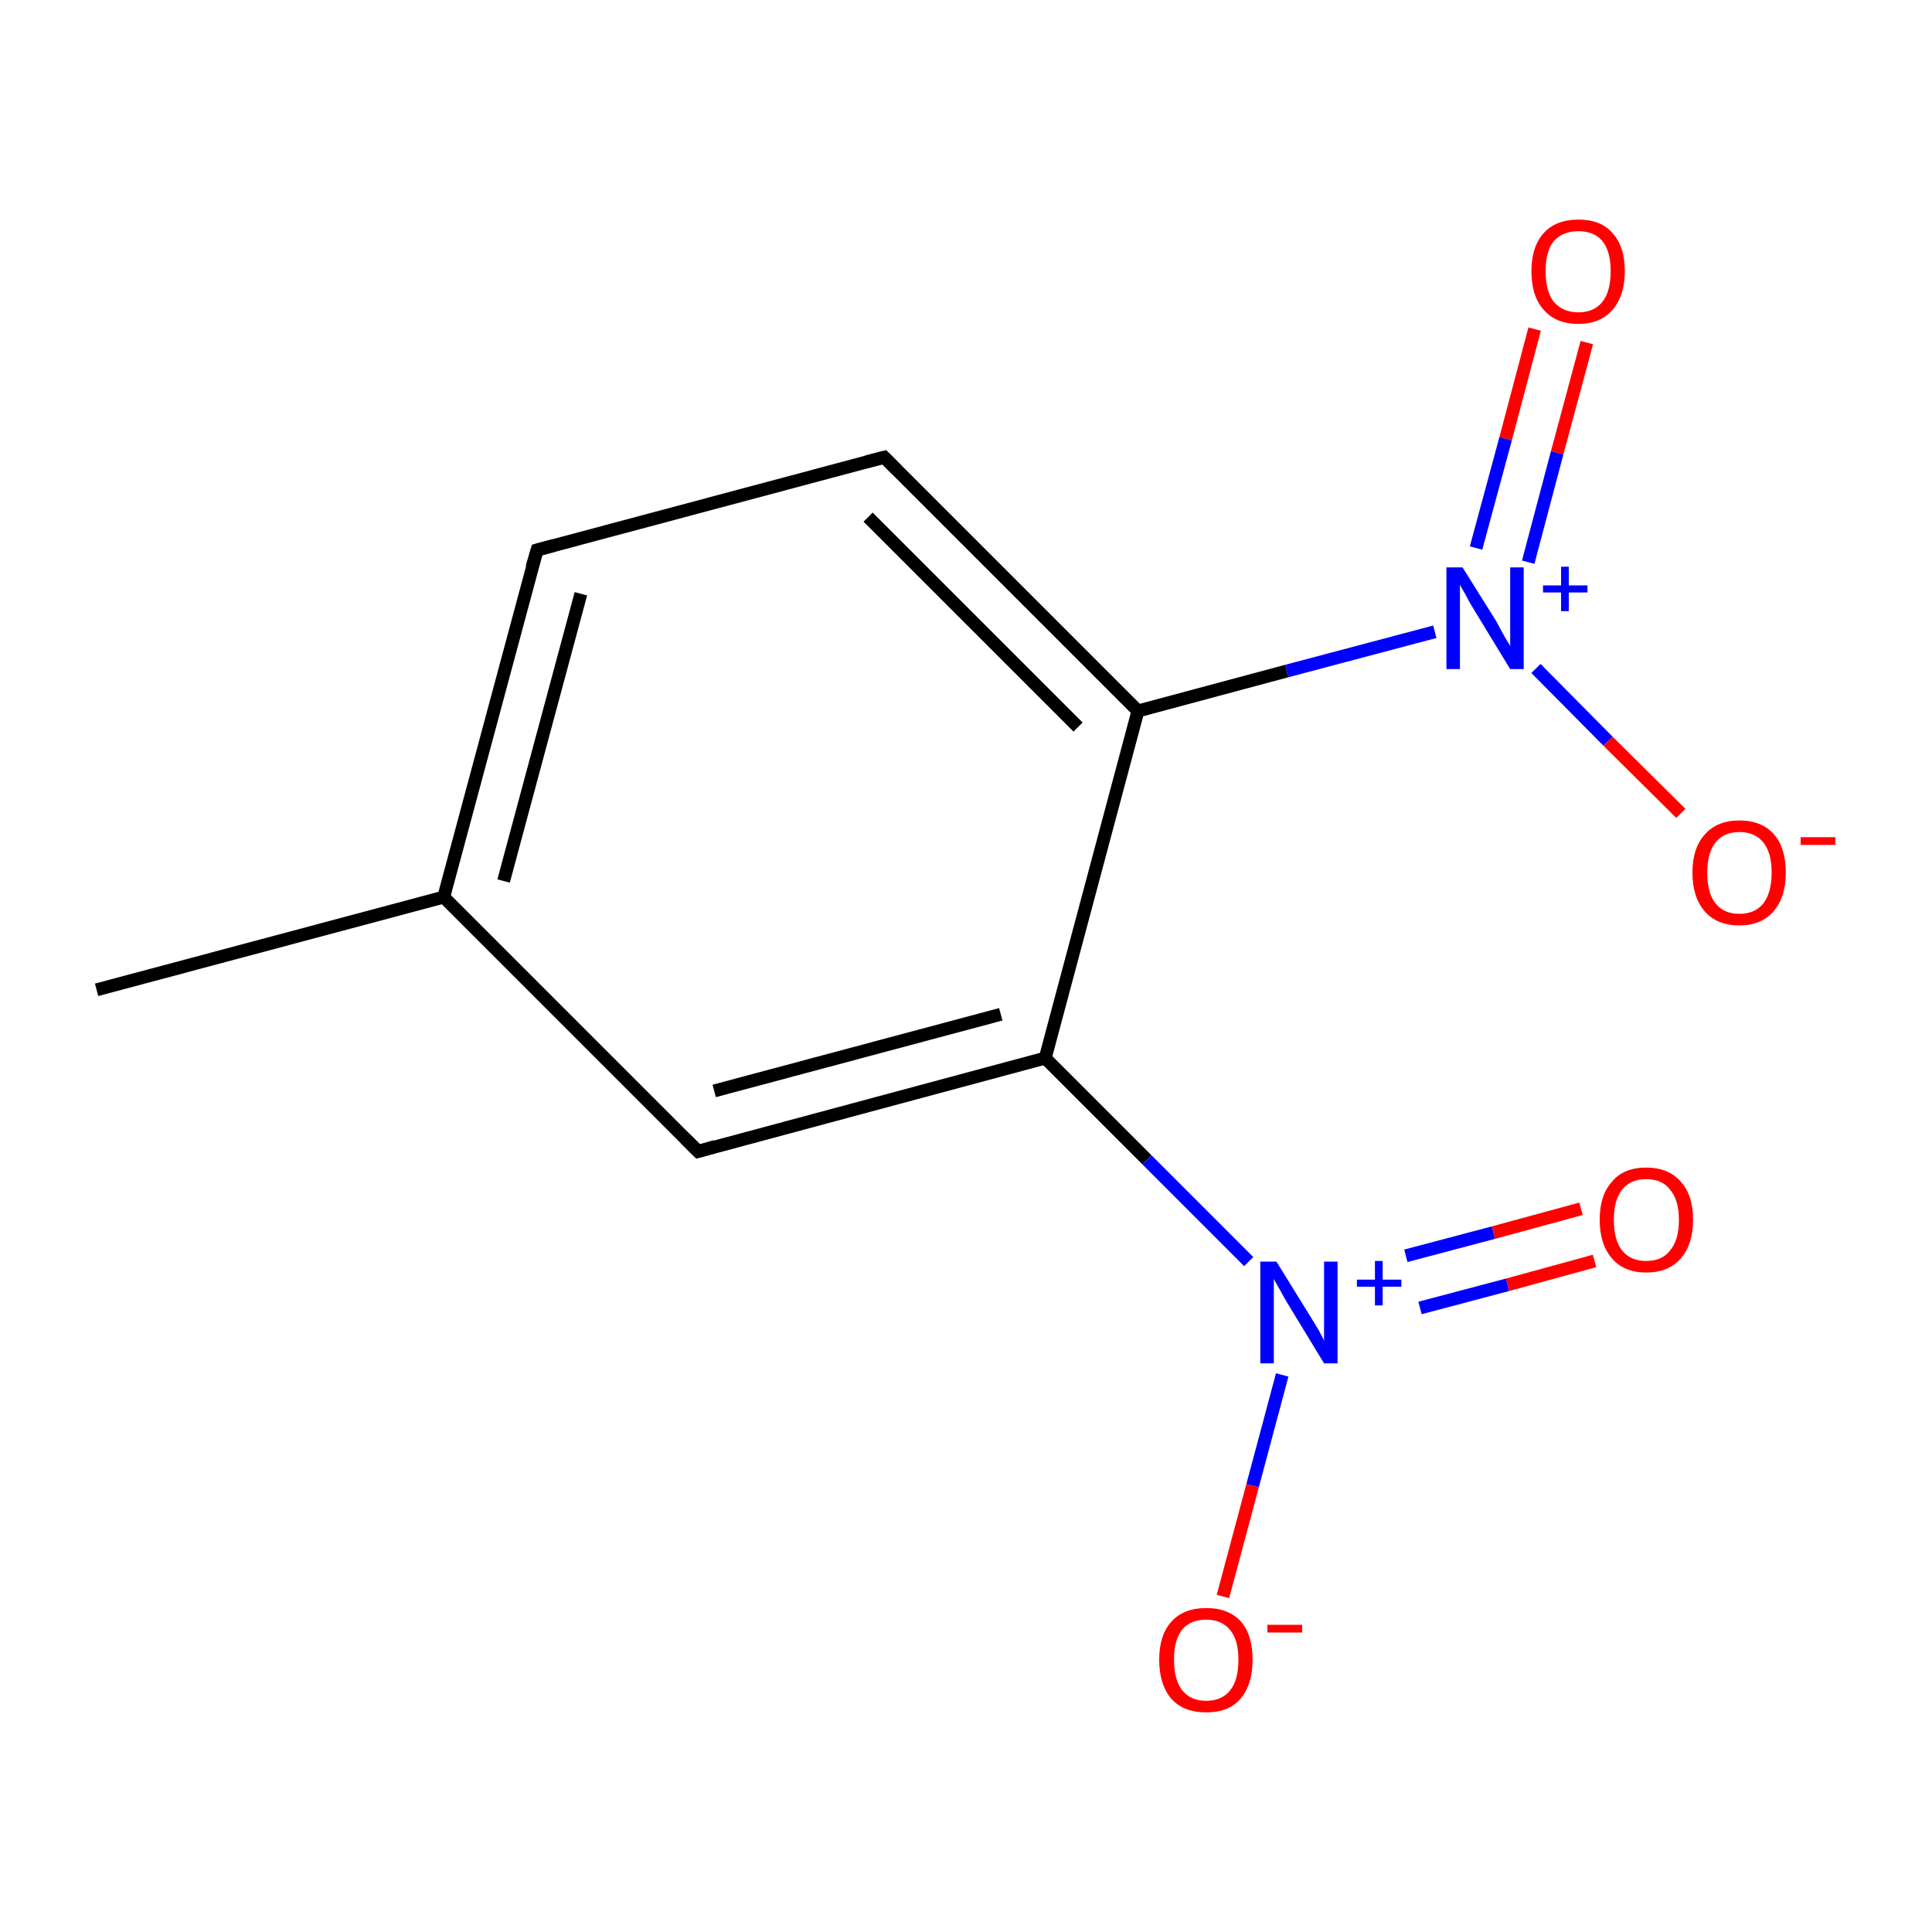 <?xml version='1.0' encoding='iso-8859-1'?>
<svg version='1.1' baseProfile='full'
              xmlns='http://www.w3.org/2000/svg'
                      xmlns:rdkit='http://www.rdkit.org/xml'
                      xmlns:xlink='http://www.w3.org/1999/xlink'
                  xml:space='preserve'
width='300px' height='300px' viewBox='0 0 300 300'>
<!-- END OF HEADER -->
<rect style='opacity:1.0;fill:#FFFFFF;stroke:none' width='300.0' height='300.0' x='0.0' y='0.0'> </rect>
<path class='bond-0 atom-0 atom-1' d='M 15.0,153.7 L 68.9,139.3' style='fill:none;fill-rule:evenodd;stroke:#000000;stroke-width:2.0px;stroke-linecap:butt;stroke-linejoin:miter;stroke-opacity:1' />
<path class='bond-1 atom-1 atom-2' d='M 68.9,139.3 L 83.4,85.4' style='fill:none;fill-rule:evenodd;stroke:#000000;stroke-width:2.0px;stroke-linecap:butt;stroke-linejoin:miter;stroke-opacity:1' />
<path class='bond-1 atom-1 atom-2' d='M 78.2,136.8 L 90.2,92.2' style='fill:none;fill-rule:evenodd;stroke:#000000;stroke-width:2.0px;stroke-linecap:butt;stroke-linejoin:miter;stroke-opacity:1' />
<path class='bond-2 atom-2 atom-3' d='M 83.4,85.4 L 137.3,71.0' style='fill:none;fill-rule:evenodd;stroke:#000000;stroke-width:2.0px;stroke-linecap:butt;stroke-linejoin:miter;stroke-opacity:1' />
<path class='bond-3 atom-3 atom-4' d='M 137.3,71.0 L 176.7,110.4' style='fill:none;fill-rule:evenodd;stroke:#000000;stroke-width:2.0px;stroke-linecap:butt;stroke-linejoin:miter;stroke-opacity:1' />
<path class='bond-3 atom-3 atom-4' d='M 134.8,80.3 L 167.4,112.9' style='fill:none;fill-rule:evenodd;stroke:#000000;stroke-width:2.0px;stroke-linecap:butt;stroke-linejoin:miter;stroke-opacity:1' />
<path class='bond-4 atom-4 atom-5' d='M 176.7,110.4 L 199.8,104.2' style='fill:none;fill-rule:evenodd;stroke:#000000;stroke-width:2.0px;stroke-linecap:butt;stroke-linejoin:miter;stroke-opacity:1' />
<path class='bond-4 atom-4 atom-5' d='M 199.8,104.2 L 222.8,98.1' style='fill:none;fill-rule:evenodd;stroke:#0000FF;stroke-width:2.0px;stroke-linecap:butt;stroke-linejoin:miter;stroke-opacity:1' />
<path class='bond-5 atom-5 atom-6' d='M 237.3,87.3 L 241.8,70.3' style='fill:none;fill-rule:evenodd;stroke:#0000FF;stroke-width:2.0px;stroke-linecap:butt;stroke-linejoin:miter;stroke-opacity:1' />
<path class='bond-5 atom-5 atom-6' d='M 241.8,70.3 L 246.4,53.2' style='fill:none;fill-rule:evenodd;stroke:#FF0000;stroke-width:2.0px;stroke-linecap:butt;stroke-linejoin:miter;stroke-opacity:1' />
<path class='bond-5 atom-5 atom-6' d='M 229.2,85.1 L 233.8,68.1' style='fill:none;fill-rule:evenodd;stroke:#0000FF;stroke-width:2.0px;stroke-linecap:butt;stroke-linejoin:miter;stroke-opacity:1' />
<path class='bond-5 atom-5 atom-6' d='M 233.8,68.1 L 238.3,51.1' style='fill:none;fill-rule:evenodd;stroke:#FF0000;stroke-width:2.0px;stroke-linecap:butt;stroke-linejoin:miter;stroke-opacity:1' />
<path class='bond-6 atom-5 atom-7' d='M 238.5,103.8 L 249.7,115.1' style='fill:none;fill-rule:evenodd;stroke:#0000FF;stroke-width:2.0px;stroke-linecap:butt;stroke-linejoin:miter;stroke-opacity:1' />
<path class='bond-6 atom-5 atom-7' d='M 249.7,115.1 L 261.0,126.3' style='fill:none;fill-rule:evenodd;stroke:#FF0000;stroke-width:2.0px;stroke-linecap:butt;stroke-linejoin:miter;stroke-opacity:1' />
<path class='bond-7 atom-4 atom-8' d='M 176.7,110.4 L 162.3,164.3' style='fill:none;fill-rule:evenodd;stroke:#000000;stroke-width:2.0px;stroke-linecap:butt;stroke-linejoin:miter;stroke-opacity:1' />
<path class='bond-8 atom-8 atom-9' d='M 162.3,164.3 L 178.1,180.1' style='fill:none;fill-rule:evenodd;stroke:#000000;stroke-width:2.0px;stroke-linecap:butt;stroke-linejoin:miter;stroke-opacity:1' />
<path class='bond-8 atom-8 atom-9' d='M 178.1,180.1 L 193.9,195.9' style='fill:none;fill-rule:evenodd;stroke:#0000FF;stroke-width:2.0px;stroke-linecap:butt;stroke-linejoin:miter;stroke-opacity:1' />
<path class='bond-9 atom-9 atom-10' d='M 220.5,203.1 L 234.1,199.5' style='fill:none;fill-rule:evenodd;stroke:#0000FF;stroke-width:2.0px;stroke-linecap:butt;stroke-linejoin:miter;stroke-opacity:1' />
<path class='bond-9 atom-9 atom-10' d='M 234.1,199.5 L 247.6,195.8' style='fill:none;fill-rule:evenodd;stroke:#FF0000;stroke-width:2.0px;stroke-linecap:butt;stroke-linejoin:miter;stroke-opacity:1' />
<path class='bond-9 atom-9 atom-10' d='M 218.3,195.0 L 231.9,191.4' style='fill:none;fill-rule:evenodd;stroke:#0000FF;stroke-width:2.0px;stroke-linecap:butt;stroke-linejoin:miter;stroke-opacity:1' />
<path class='bond-9 atom-9 atom-10' d='M 231.9,191.4 L 245.5,187.7' style='fill:none;fill-rule:evenodd;stroke:#FF0000;stroke-width:2.0px;stroke-linecap:butt;stroke-linejoin:miter;stroke-opacity:1' />
<path class='bond-10 atom-9 atom-11' d='M 199.1,213.5 L 194.5,230.7' style='fill:none;fill-rule:evenodd;stroke:#0000FF;stroke-width:2.0px;stroke-linecap:butt;stroke-linejoin:miter;stroke-opacity:1' />
<path class='bond-10 atom-9 atom-11' d='M 194.5,230.7 L 189.9,247.9' style='fill:none;fill-rule:evenodd;stroke:#FF0000;stroke-width:2.0px;stroke-linecap:butt;stroke-linejoin:miter;stroke-opacity:1' />
<path class='bond-11 atom-8 atom-12' d='M 162.3,164.3 L 108.4,178.8' style='fill:none;fill-rule:evenodd;stroke:#000000;stroke-width:2.0px;stroke-linecap:butt;stroke-linejoin:miter;stroke-opacity:1' />
<path class='bond-11 atom-8 atom-12' d='M 155.4,157.5 L 110.9,169.4' style='fill:none;fill-rule:evenodd;stroke:#000000;stroke-width:2.0px;stroke-linecap:butt;stroke-linejoin:miter;stroke-opacity:1' />
<path class='bond-12 atom-12 atom-1' d='M 108.4,178.8 L 68.9,139.3' style='fill:none;fill-rule:evenodd;stroke:#000000;stroke-width:2.0px;stroke-linecap:butt;stroke-linejoin:miter;stroke-opacity:1' />
<path d='M 82.6,88.1 L 83.4,85.4 L 86.0,84.7' style='fill:none;stroke:#000000;stroke-width:2.0px;stroke-linecap:butt;stroke-linejoin:miter;stroke-miterlimit:10;stroke-opacity:1;' />
<path d='M 134.6,71.7 L 137.3,71.0 L 139.2,72.9' style='fill:none;stroke:#000000;stroke-width:2.0px;stroke-linecap:butt;stroke-linejoin:miter;stroke-miterlimit:10;stroke-opacity:1;' />
<path d='M 111.1,178.0 L 108.4,178.8 L 106.4,176.8' style='fill:none;stroke:#000000;stroke-width:2.0px;stroke-linecap:butt;stroke-linejoin:miter;stroke-miterlimit:10;stroke-opacity:1;' />
<path class='atom-5' d='M 227.1 88.1
L 232.3 96.4
Q 232.8 97.3, 233.6 98.8
Q 234.5 100.3, 234.5 100.3
L 234.5 88.1
L 236.6 88.1
L 236.6 103.9
L 234.5 103.9
L 228.9 94.7
Q 228.2 93.6, 227.6 92.4
Q 226.9 91.2, 226.7 90.8
L 226.7 103.9
L 224.6 103.9
L 224.6 88.1
L 227.1 88.1
' fill='#0000FF'/>
<path class='atom-5' d='M 239.6 90.9
L 242.4 90.9
L 242.4 88.0
L 243.6 88.0
L 243.6 90.9
L 246.5 90.9
L 246.5 92.0
L 243.6 92.0
L 243.6 94.9
L 242.4 94.9
L 242.4 92.0
L 239.6 92.0
L 239.6 90.9
' fill='#0000FF'/>
<path class='atom-6' d='M 237.8 42.1
Q 237.8 38.3, 239.7 36.2
Q 241.6 34.1, 245.1 34.1
Q 248.6 34.1, 250.4 36.2
Q 252.3 38.3, 252.3 42.1
Q 252.3 45.9, 250.4 48.1
Q 248.5 50.3, 245.1 50.3
Q 241.6 50.3, 239.7 48.1
Q 237.8 46.0, 237.8 42.1
M 245.1 48.5
Q 247.5 48.5, 248.8 46.9
Q 250.1 45.3, 250.1 42.1
Q 250.1 39.0, 248.8 37.4
Q 247.5 35.9, 245.1 35.9
Q 242.7 35.9, 241.3 37.4
Q 240.0 39.0, 240.0 42.1
Q 240.0 45.3, 241.3 46.9
Q 242.7 48.5, 245.1 48.5
' fill='#FF0000'/>
<path class='atom-7' d='M 262.8 135.5
Q 262.8 131.7, 264.7 129.6
Q 266.6 127.4, 270.1 127.4
Q 273.6 127.4, 275.5 129.6
Q 277.3 131.7, 277.3 135.5
Q 277.3 139.3, 275.4 141.5
Q 273.5 143.7, 270.1 143.7
Q 266.6 143.7, 264.7 141.5
Q 262.8 139.3, 262.8 135.5
M 270.1 141.9
Q 272.5 141.9, 273.8 140.3
Q 275.1 138.6, 275.1 135.5
Q 275.1 132.4, 273.8 130.8
Q 272.5 129.2, 270.1 129.2
Q 267.7 129.2, 266.4 130.8
Q 265.1 132.4, 265.1 135.5
Q 265.1 138.7, 266.4 140.3
Q 267.7 141.9, 270.1 141.9
' fill='#FF0000'/>
<path class='atom-7' d='M 279.6 130.0
L 285.0 130.0
L 285.0 131.2
L 279.6 131.2
L 279.6 130.0
' fill='#FF0000'/>
<path class='atom-9' d='M 198.2 195.9
L 203.4 204.3
Q 203.9 205.1, 204.8 206.6
Q 205.6 208.1, 205.6 208.2
L 205.6 195.9
L 207.7 195.9
L 207.7 211.7
L 205.6 211.7
L 200.0 202.5
Q 199.4 201.5, 198.7 200.2
Q 198.0 199.0, 197.8 198.6
L 197.8 211.7
L 195.7 211.7
L 195.7 195.9
L 198.2 195.9
' fill='#0000FF'/>
<path class='atom-9' d='M 210.7 198.7
L 213.5 198.7
L 213.5 195.8
L 214.7 195.8
L 214.7 198.7
L 217.6 198.7
L 217.6 199.8
L 214.7 199.8
L 214.7 202.7
L 213.5 202.7
L 213.5 199.8
L 210.7 199.8
L 210.7 198.7
' fill='#0000FF'/>
<path class='atom-10' d='M 248.4 189.4
Q 248.4 185.6, 250.3 183.5
Q 252.1 181.3, 255.6 181.3
Q 259.1 181.3, 261.0 183.5
Q 262.9 185.6, 262.9 189.4
Q 262.9 193.2, 261.0 195.4
Q 259.1 197.6, 255.6 197.6
Q 252.2 197.6, 250.3 195.4
Q 248.4 193.2, 248.4 189.4
M 255.6 195.8
Q 258.1 195.8, 259.3 194.2
Q 260.7 192.6, 260.7 189.4
Q 260.7 186.3, 259.3 184.7
Q 258.1 183.1, 255.6 183.1
Q 253.2 183.1, 251.9 184.7
Q 250.6 186.3, 250.6 189.4
Q 250.6 192.6, 251.9 194.2
Q 253.2 195.8, 255.6 195.8
' fill='#FF0000'/>
<path class='atom-11' d='M 180.0 257.7
Q 180.0 253.9, 181.9 251.8
Q 183.8 249.7, 187.3 249.7
Q 190.8 249.7, 192.7 251.8
Q 194.5 253.9, 194.5 257.7
Q 194.5 261.6, 192.6 263.8
Q 190.8 265.9, 187.3 265.9
Q 183.8 265.9, 181.9 263.8
Q 180.0 261.6, 180.0 257.7
M 187.3 264.1
Q 189.7 264.1, 191.0 262.5
Q 192.3 260.9, 192.3 257.7
Q 192.3 254.6, 191.0 253.1
Q 189.7 251.5, 187.3 251.5
Q 184.9 251.5, 183.6 253.0
Q 182.3 254.6, 182.3 257.7
Q 182.3 260.9, 183.6 262.5
Q 184.9 264.1, 187.3 264.1
' fill='#FF0000'/>
<path class='atom-11' d='M 196.8 252.3
L 202.2 252.3
L 202.2 253.5
L 196.8 253.5
L 196.8 252.3
' fill='#FF0000'/>
</svg>
